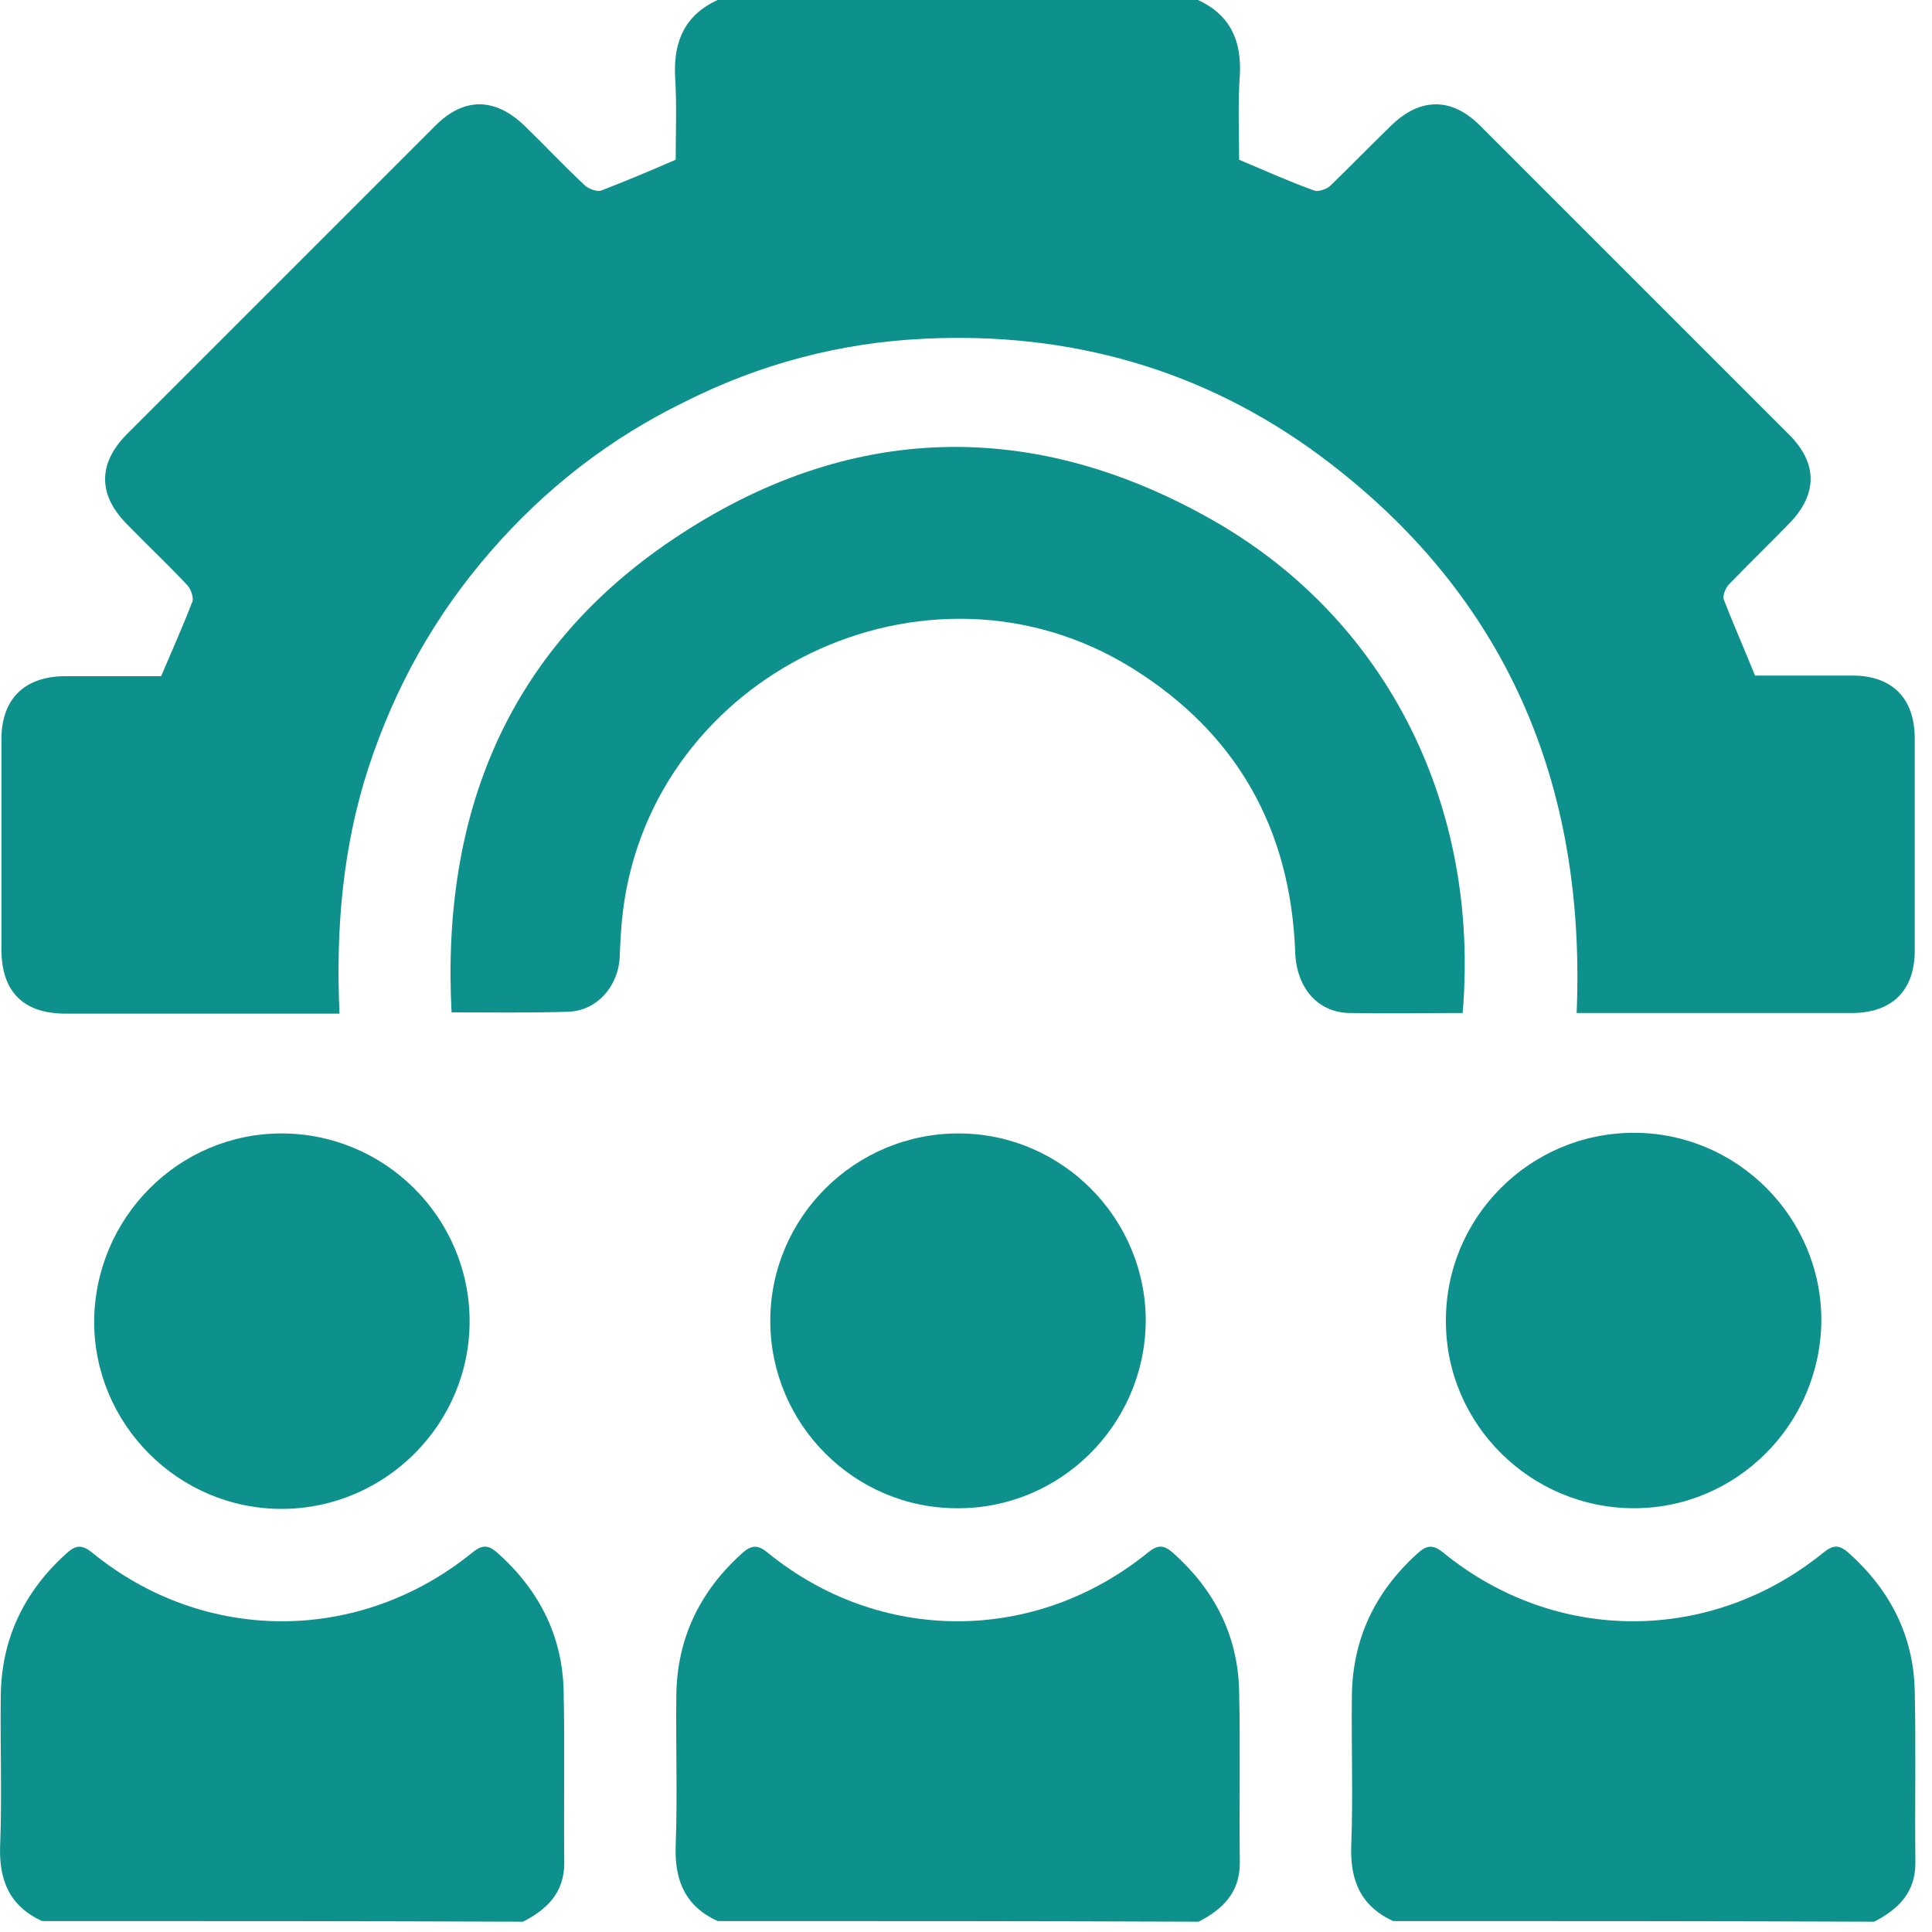 <svg width="30" height="30" viewBox="0 0 30 30" fill="none" xmlns="http://www.w3.org/2000/svg">
<path d="M18.602 0C19.102 0.23 19.282 0.63 19.252 1.17C19.221 1.6 19.241 2.04 19.241 2.48C19.642 2.65 20.021 2.82 20.412 2.96C20.471 2.98 20.591 2.94 20.651 2.89C20.971 2.58 21.282 2.26 21.602 1.95C22.052 1.51 22.541 1.51 22.982 1.95C24.581 3.55 26.181 5.15 27.782 6.75C28.232 7.2 28.221 7.68 27.782 8.13C27.471 8.45 27.151 8.76 26.841 9.08C26.791 9.14 26.741 9.26 26.771 9.32C26.922 9.71 27.091 10.09 27.252 10.49C27.752 10.49 28.262 10.49 28.762 10.49C29.381 10.49 29.732 10.84 29.732 11.47C29.732 12.57 29.732 13.66 29.732 14.76C29.732 15.38 29.381 15.73 28.752 15.73C27.341 15.73 25.942 15.73 24.482 15.73C24.631 12.16 23.381 9.22 20.502 7.08C18.681 5.73 16.602 5.15 14.351 5.26C13.052 5.32 11.802 5.65 10.632 6.24C9.462 6.81 8.462 7.59 7.612 8.57C6.752 9.56 6.132 10.67 5.722 11.92C5.322 13.15 5.212 14.42 5.272 15.74C5.152 15.74 5.072 15.74 4.982 15.74C3.662 15.74 2.342 15.74 1.022 15.74C0.362 15.74 0.022 15.4 0.022 14.74C0.022 13.65 0.022 12.57 0.022 11.48C0.022 10.86 0.372 10.51 0.992 10.5C1.492 10.5 2.002 10.5 2.502 10.5C2.672 10.1 2.842 9.72 2.992 9.33C3.002 9.26 2.962 9.14 2.902 9.08C2.602 8.76 2.272 8.45 1.962 8.13C1.522 7.68 1.522 7.2 1.962 6.75C3.562 5.15 5.162 3.55 6.762 1.95C7.202 1.51 7.682 1.51 8.142 1.95C8.452 2.25 8.752 2.57 9.072 2.87C9.132 2.93 9.262 2.98 9.332 2.96C9.722 2.81 10.101 2.65 10.492 2.48C10.492 2.04 10.511 1.61 10.482 1.17C10.461 0.63 10.642 0.23 11.142 0C13.632 0 16.111 0 18.602 0Z" fill="#0E918C"/>
<path d="M0.652 29.83C0.152 29.6 -0.018 29.2 0.002 28.66C0.032 27.89 0.002 27.11 0.012 26.33C0.022 25.45 0.372 24.72 1.022 24.13C1.162 24 1.262 23.97 1.432 24.11C3.172 25.53 5.582 25.53 7.332 24.11C7.482 23.99 7.572 23.98 7.722 24.11C8.362 24.68 8.732 25.39 8.752 26.25C8.772 27.14 8.752 28.03 8.762 28.93C8.762 29.39 8.492 29.65 8.122 29.84C5.622 29.83 3.142 29.83 0.652 29.83Z" fill="#0E918C"/>
<path d="M11.142 29.83C10.642 29.6 10.472 29.2 10.492 28.66C10.521 27.89 10.492 27.11 10.502 26.33C10.511 25.45 10.861 24.72 11.511 24.13C11.652 24 11.752 23.97 11.921 24.11C13.662 25.53 16.072 25.53 17.822 24.11C17.971 23.99 18.061 23.98 18.212 24.11C18.852 24.68 19.221 25.39 19.241 26.25C19.262 27.14 19.241 28.03 19.252 28.93C19.252 29.39 18.982 29.65 18.612 29.84C16.112 29.83 13.632 29.83 11.142 29.83Z" fill="#0E918C"/>
<path d="M21.632 29.83C21.132 29.6 20.962 29.2 20.982 28.66C21.012 27.89 20.982 27.11 20.992 26.33C21.002 25.45 21.352 24.72 22.002 24.13C22.142 24 22.242 23.97 22.412 24.11C24.152 25.53 26.562 25.53 28.312 24.11C28.462 23.99 28.552 23.98 28.702 24.11C29.342 24.68 29.712 25.39 29.732 26.25C29.752 27.14 29.732 28.03 29.742 28.93C29.742 29.39 29.472 29.65 29.102 29.84C26.602 29.83 24.112 29.83 21.632 29.83Z" fill="#0E918C"/>
<path d="M22.712 15.73C22.111 15.73 21.532 15.74 20.952 15.73C20.452 15.72 20.132 15.33 20.112 14.79C20.042 12.87 19.201 11.38 17.572 10.37C14.392 8.4 10.121 10.46 9.672 14.16C9.642 14.4 9.632 14.64 9.622 14.88C9.592 15.32 9.272 15.69 8.832 15.71C8.232 15.73 7.632 15.72 7.012 15.72C6.852 12.65 7.872 10.11 10.441 8.38C13.171 6.54 16.072 6.47 18.922 8.13C21.552 9.67 22.982 12.53 22.712 15.73Z" fill="#0E918C"/>
<path d="M4.372 17.6C5.972 17.6 7.282 18.9 7.292 20.5C7.302 22.11 5.982 23.43 4.372 23.43C2.772 23.43 1.462 22.12 1.462 20.52C1.472 18.91 2.772 17.6 4.372 17.6Z" fill="#0E918C"/>
<path d="M14.861 23.42C13.261 23.42 11.961 22.11 11.961 20.51C11.961 18.9 13.281 17.59 14.902 17.6C16.502 17.61 17.802 18.93 17.791 20.53C17.771 22.13 16.462 23.43 14.861 23.42Z" fill="#0E918C"/>
<path d="M25.372 23.42C23.772 23.42 22.452 22.12 22.452 20.52C22.442 18.91 23.752 17.59 25.372 17.59C26.972 17.59 28.282 18.9 28.282 20.5C28.272 22.11 26.972 23.42 25.372 23.42Z" fill="#0E918C"/>
</svg>
